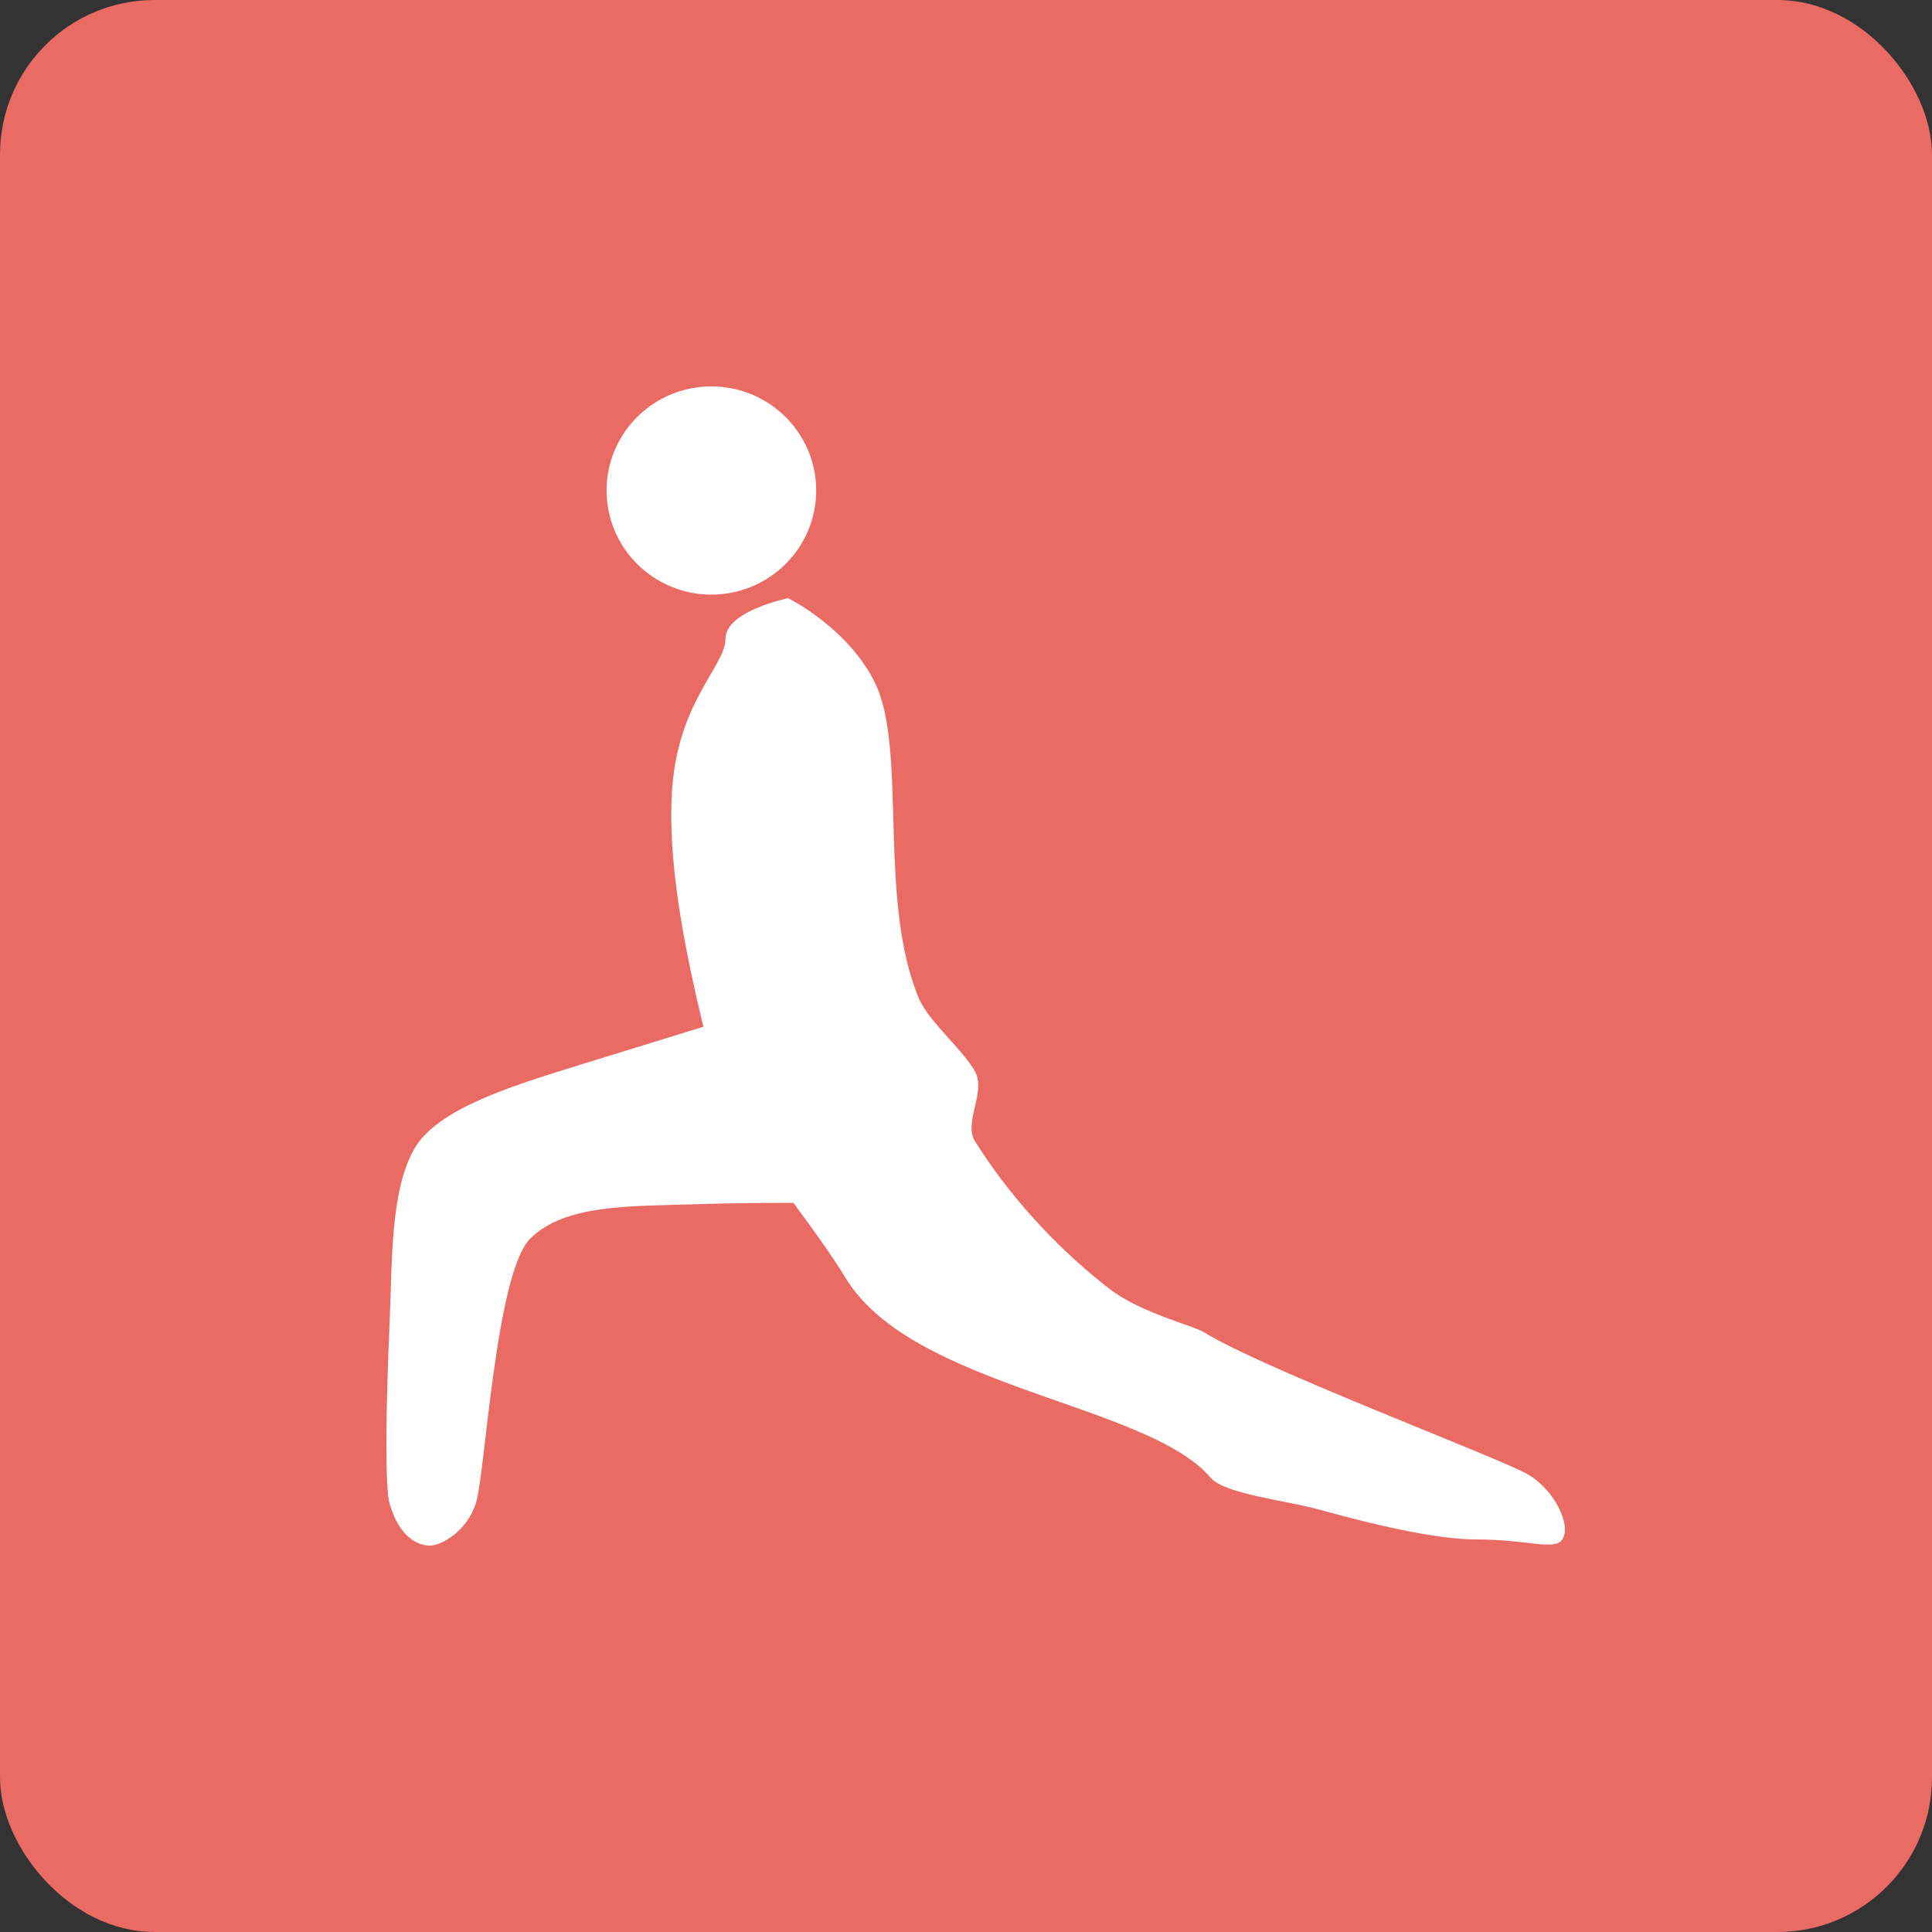 <?xml version="1.0" encoding="UTF-8" standalone="no"?>
<svg width="100px" height="100px" viewBox="0 0 100 100" version="1.1" xmlns="http://www.w3.org/2000/svg" xmlns:xlink="http://www.w3.org/1999/xlink">
    <rect x="0" y="0" width="100" height="100" fill="#333333" stroke="none"/>
    <!-- Generator: Sketch 3.6.1 (26313) - http://www.bohemiancoding.com/sketch -->
    <title>Group 16</title>
    <desc>Created with Sketch.</desc>
    <defs></defs>
    <g id="Page-1" stroke="none" stroke-width="1" fill="none" fill-rule="evenodd">
        <g id="Artboard-9" transform="translate(-127, -485)">
            <g id="Stretching" transform="translate(127, 185)">
                <g id="Group-16" transform="translate(0, 300)">
                    <rect id="Rectangle-114-Copy-5" fill="#EA6A64" x="0" y="0" width="100" height="100" rx="8"></rect>
                    <path d="M41.069,62.26 C42.028,63.571 42.987,64.865 43.778,66.163 C47.243,71.847 59.388,72.638 62.659,76.483 C63.383,77.333 66.588,77.666 68.285,78.137 C71.778,79.107 74.612,79.682 76.425,79.682 C79.117,79.682 80.455,80.285 80.863,79.682 C81.352,78.958 80.477,77.151 79.117,76.332 C77.757,75.513 65.415,70.884 62.273,68.932 C61.764,68.616 59.047,67.962 57.423,66.709 C55.266,65.044 52.56,62.418 50.465,59.069 C49.858,58.098 51.056,56.536 50.465,55.456 C49.87,54.369 48.065,52.862 47.569,51.691 C45.419,46.617 46.965,38.841 45.31,35.386 C43.934,32.513 40.795,30.962 40.795,30.962 C40.795,30.962 37.551,31.623 37.551,33.059 C37.551,34.496 35.075,36.287 34.781,40.959 C34.561,44.454 35.341,48.755 36.408,53.144 C34.597,53.701 31.91,54.528 29.668,55.223 C26.224,56.29 22.639,57.443 21.463,59.431 C20.182,61.598 20.302,65.437 20.162,68.574 C19.957,73.185 19.935,77.015 20.162,77.815 C20.545,79.16 21.314,80 22.269,80 C22.803,80 24.141,79.313 24.63,77.815 C25.119,76.317 25.648,65.856 27.461,64.093 C29.275,62.33 32.555,62.44 36.051,62.33 C37.797,62.275 39.541,62.258 41.069,62.26 Z M36.821,30.777 C39.817,30.777 42.246,28.364 42.246,25.388 C42.246,22.412 39.817,20 36.821,20 C33.825,20 31.396,22.412 31.396,25.388 C31.396,28.364 33.825,30.777 36.821,30.777 Z" id="Rectangle-86" fill="#FFFFFF"></path>
                </g>
            </g>
        </g>
    </g>
</svg>
